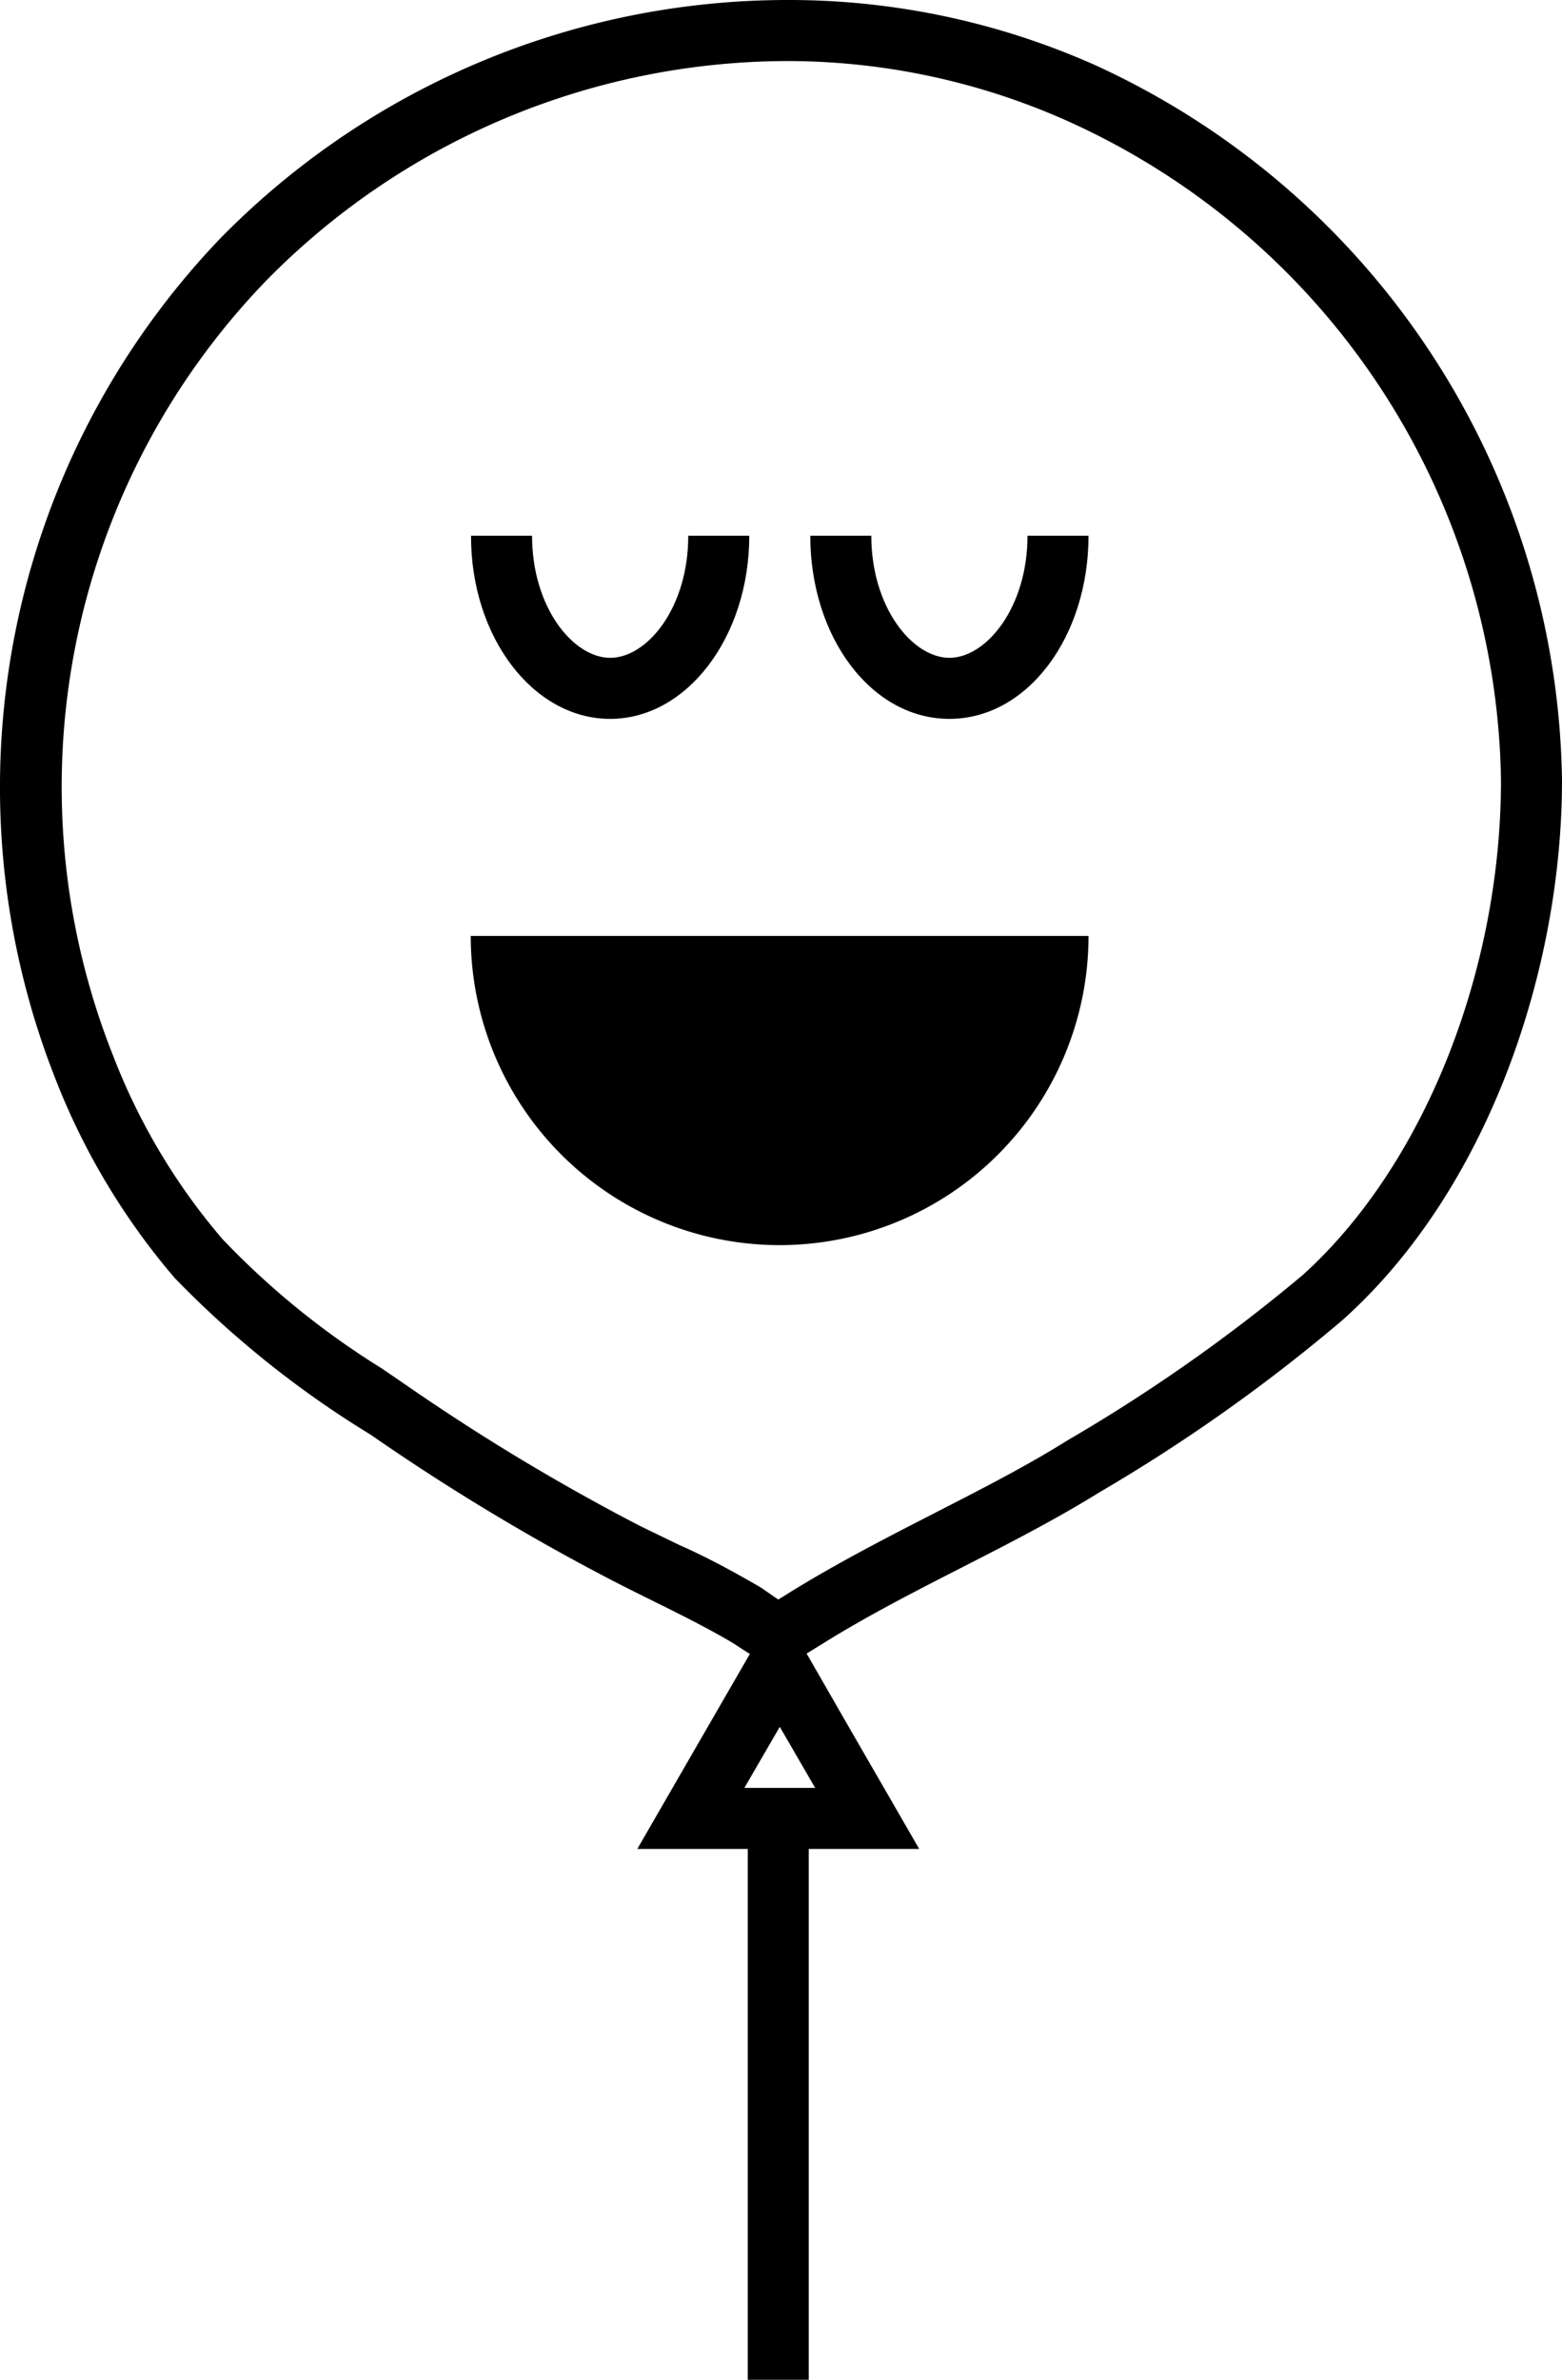 <svg xmlns="http://www.w3.org/2000/svg" viewBox="0 0 51.2 77.96" x="0px" y="0px"><title>Celebrate</title><g data-name="Layer 2"><g data-name="01 Happy New Year"><path d="M35.89,2.13A24.66,24.66,0,0,0,25.81,0,26.05,26.05,0,0,0,7.24,7.79,26,26,0,0,0,1.8,35.3a22.66,22.66,0,0,0,3.93,6.57A32.51,32.51,0,0,0,12.15,47,72.53,72.53,0,0,0,20,51.74c1.29.67,2.62,1.27,3.88,2,.23.13.46.3.7.44l-1.38,2.39-2.31,4h3.62V78h2V60.57h3.62l-2.31-4-1.38-2.4.47-.29c2.94-1.84,6.19-3.17,9.14-5A56,56,0,0,0,44,43.25C48.76,39,51.2,31.8,51.2,25.56A26.17,26.17,0,0,0,35.89,2.13ZM25.55,58.57H24.4l.58-1,.58-1,.58,1,.58,1ZM42.7,41.77A55.16,55.16,0,0,1,35,47.18c-1.39.87-2.85,1.61-4.39,2.4s-3.2,1.64-4.76,2.61l-.21.13-.13.08-.16-.11L24.93,52c-.88-.51-1.78-1-2.65-1.38L21,50a70.24,70.24,0,0,1-7.68-4.62l-.82-.56a26.42,26.42,0,0,1-5.21-4.23,20.59,20.59,0,0,1-3.58-6,23.86,23.86,0,0,1,5-25.38A24,24,0,0,1,25.81,2a22.54,22.54,0,0,1,9.26,2A24.07,24.07,0,0,1,49.2,25.56C49.2,31.85,46.65,38.21,42.7,41.77Z"></path><path d="M20,23.55c2.52,0,4.56-2.69,4.56-6h-2c0,2.37-1.35,4-2.56,4s-2.56-1.65-2.56-4h-2C15.43,20.86,17.47,23.55,20,23.55Z"></path><path d="M31.12,21.55c-1.21,0-2.56-1.65-2.56-4h-2c0,3.32,2,6,4.56,6s4.56-2.69,4.56-6h-2C33.68,19.9,32.33,21.55,31.12,21.55Z"></path><path d="M25.55,40.79A10.13,10.13,0,0,0,35.68,30.66H15.43A10.13,10.13,0,0,0,25.55,40.79Z"></path></g></g></svg>